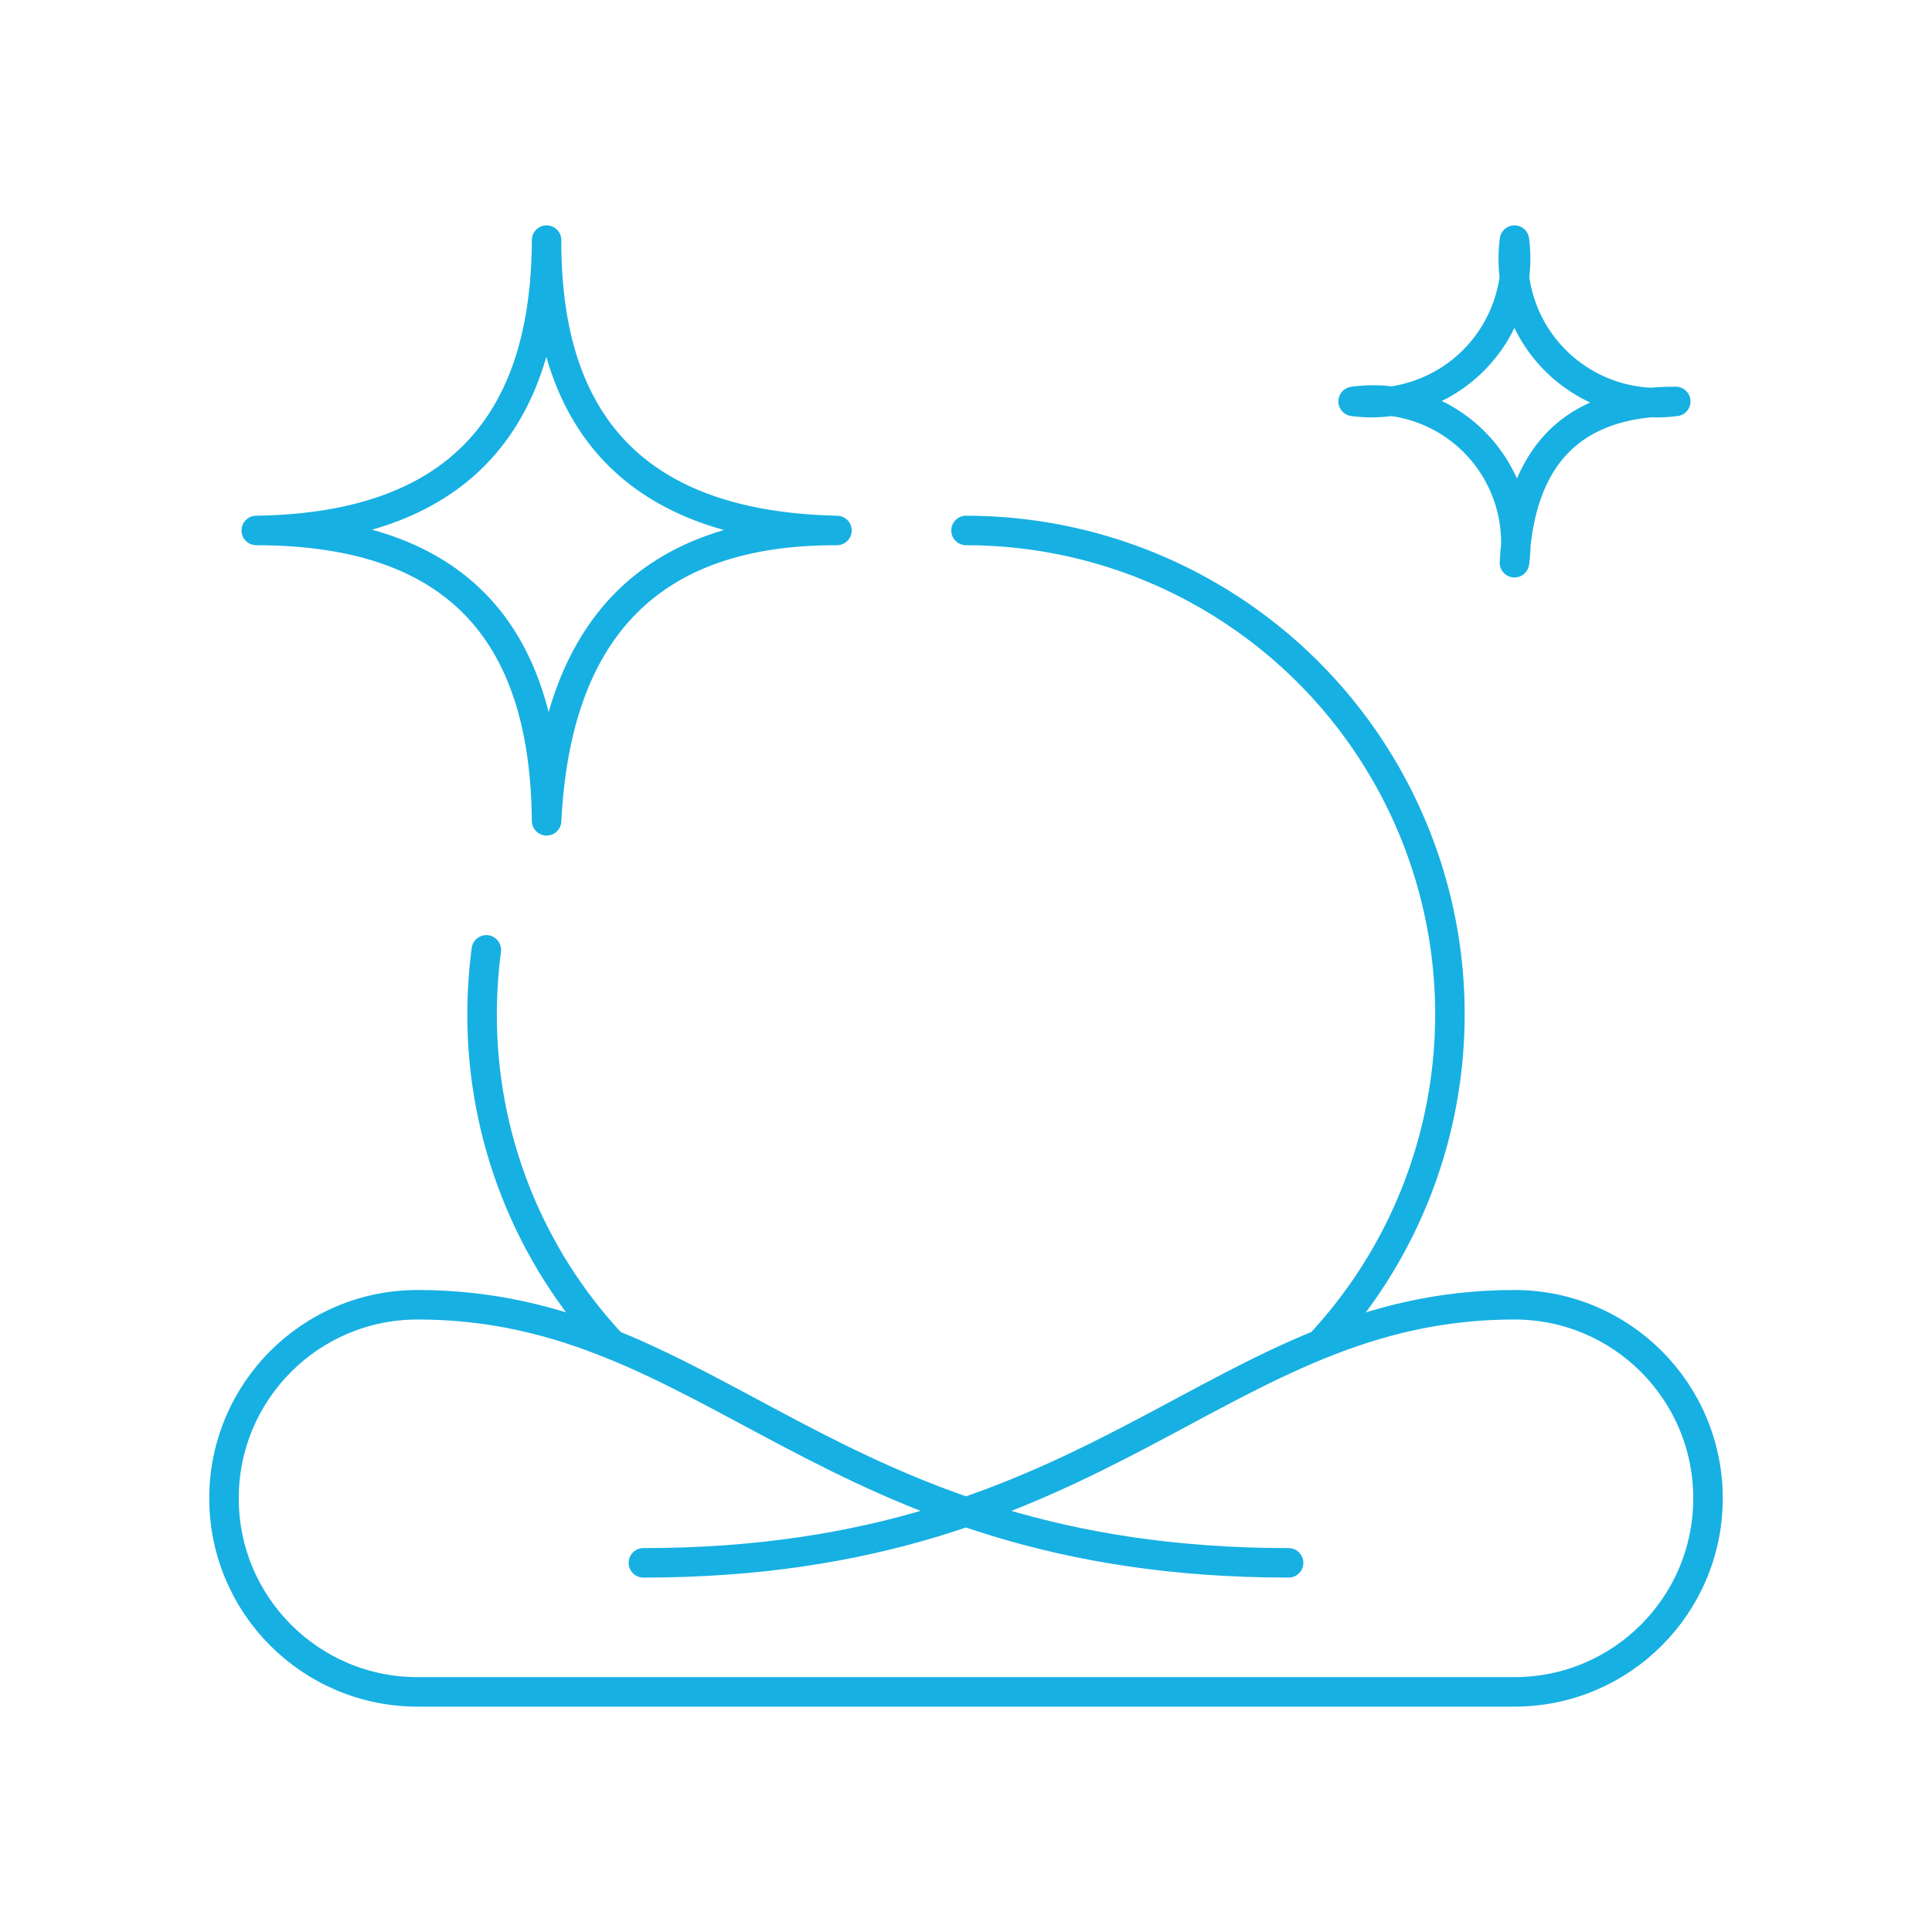 <?xml version="1.0" encoding="utf-8" standalone="yes"?>
<!DOCTYPE svg PUBLIC "-//W3C//DTD SVG 1.1//EN" "http://www.w3.org/Graphics/SVG/1.1/DTD/svg11.dtd">
<svg width="131" height="131" viewBox="0 0 131 131" style="fill:none;stroke:none;fill-rule:evenodd;clip-rule:evenodd;stroke-linecap:round;stroke-linejoin:round;stroke-miterlimit:1.5;" version="1.1" xmlns="http://www.w3.org/2000/svg" xmlns:xlink="http://www.w3.org/1999/xlink"><g id="items" style="isolation: isolate"><g id="blend" style="mix-blend-mode:normal"><g id="g-root-star_qq9xrb13q2dcd-fill" data-item-order="1000000000" data-item-id="star_qq9xrb13q2dcd" data-item-class="Icon Stroke" data-item-index="none" data-renderer-id="0" transform="translate(3, 3)"></g><g id="g-root-star_qq9xrb13q2dcd-stroke" data-item-order="1000000000" data-item-id="star_qq9xrb13q2dcd" data-item-class="Icon Stroke" data-item-index="none" data-renderer-id="0" transform="translate(3, 3)"><g id="star_qq9xrb13q2dcd-stroke" fill="none" stroke-linecap="round" stroke-linejoin="round" stroke-miterlimit="4" stroke="#17b0e3" stroke-width="2"><g><path d="M 40.625 102.969C 72.042 102.969 79.562 85.469 99.688 85.469C 106.936 85.469 112.812 91.345 112.812 98.594C 112.812 105.842 106.936 111.719 99.688 111.719L 25.312 111.719C 18.064 111.719 12.188 105.842 12.188 98.594C 12.188 91.345 18.064 85.469 25.312 85.469C 45.438 85.469 52.958 102.969 84.375 102.969M 99.688 13.281C 99.297 16.285 100.323 19.3 102.465 21.441C 104.607 23.583 107.621 24.609 110.625 24.219C 103.559 24.192 100.046 27.981 99.688 35.156C 100.115 32.144 99.102 29.107 96.95 26.956C 94.799 24.805 91.762 23.791 88.75 24.219C 91.753 24.607 94.767 23.581 96.908 21.439C 99.049 19.298 100.076 16.284 99.688 13.281M 34.062 13.281C 34.014 25.649 40.048 32.676 53.75 32.969C 41.032 32.921 34.71 39.75 34.062 52.656C 33.953 40.476 28.493 32.969 14.375 32.969C 27.01 32.789 34.014 26.695 34.062 13.281M 62.5 32.969C 75.564 32.969 87.383 40.719 92.592 52.7C 97.8 64.682 95.404 78.611 86.493 88.164M 38.512 88.168C 32.832 82.099 29.676 74.094 29.688 65.781C 29.689 64.318 29.785 62.857 29.976 61.406"></path></g></g></g></g></g></svg>